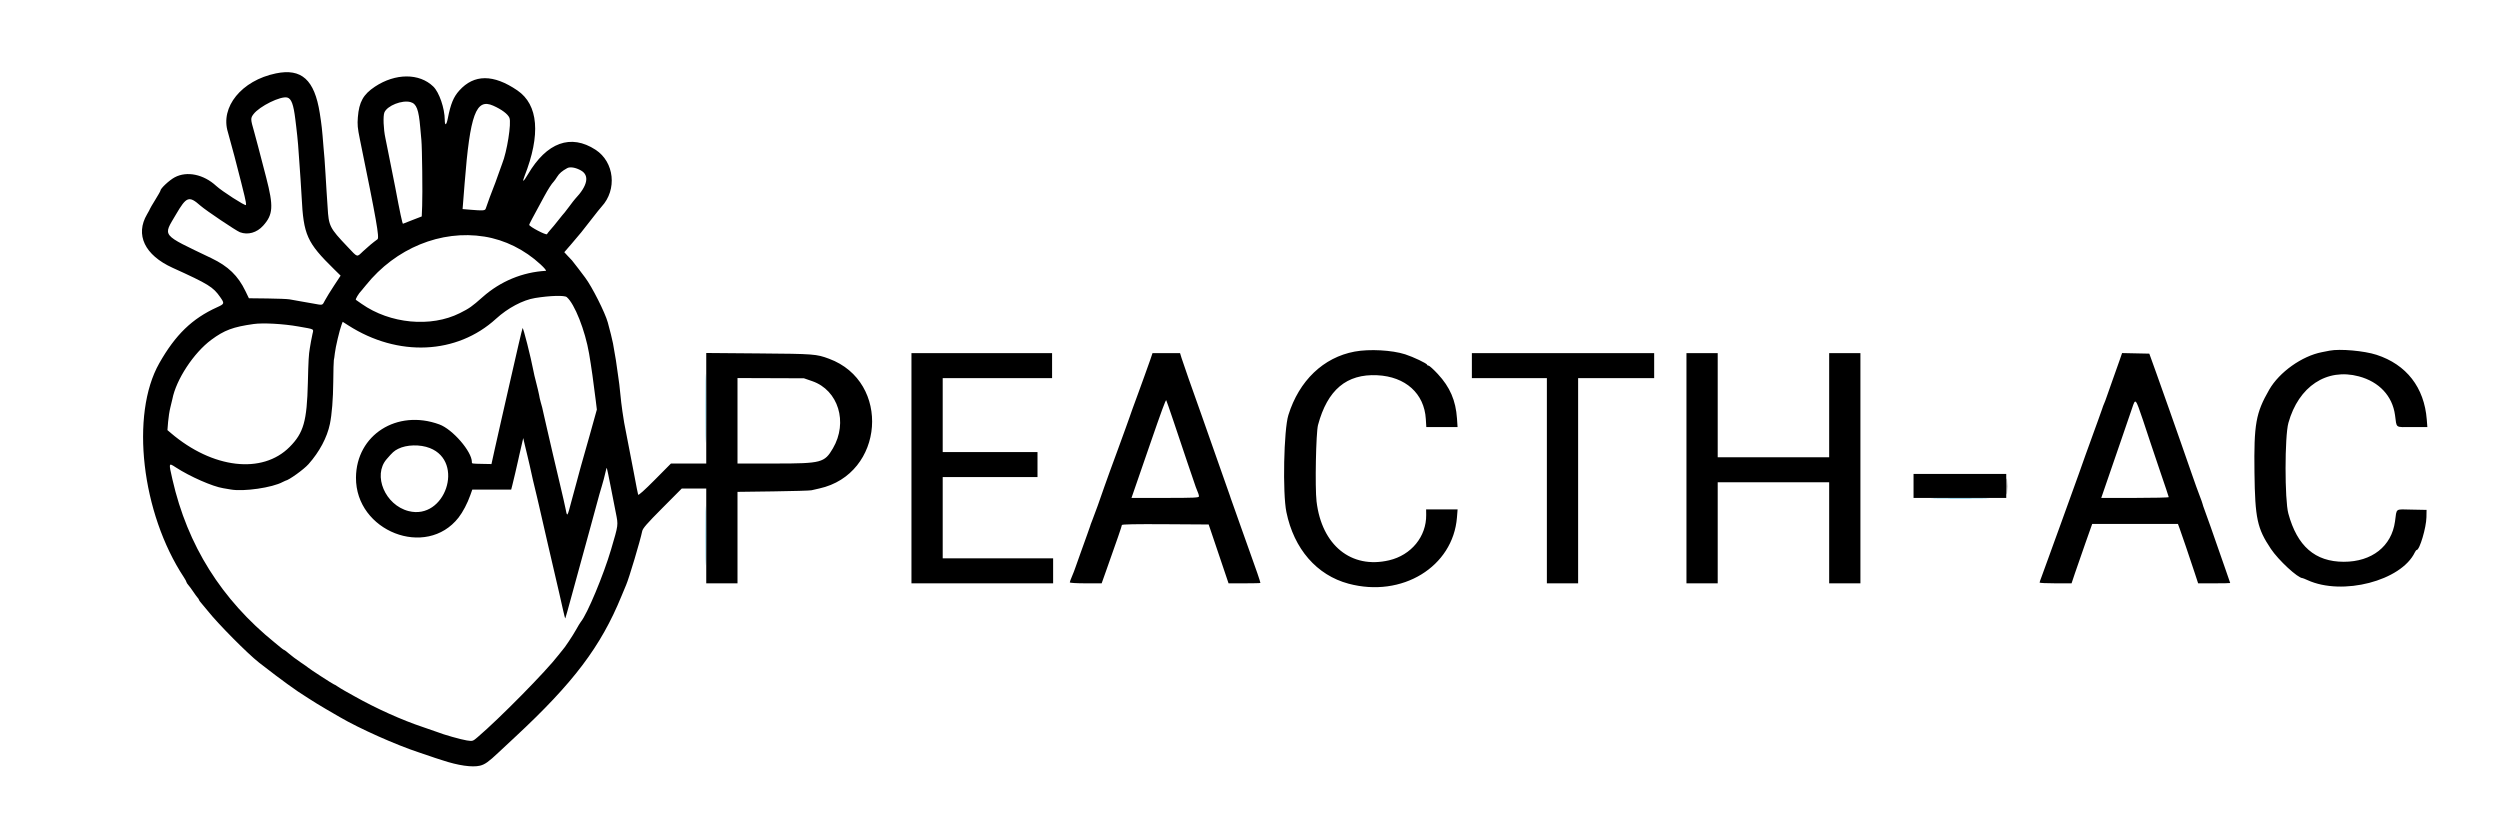 <svg id="svg" version="1.1" xmlns="http://www.w3.org/2000/svg" xmlns:xlink="http://www.w3.org/1999/xlink" width="400" height="133.349" viewBox="0, 0, 400,133.349"><g id="svgg"><path id="path0" d="M44.140 11.744 C 38.658 12.877,35.200 17.125,36.469 21.167 C 36.722 21.973,38.328 28.045,38.585 29.167 C 38.700 29.671,38.944 30.657,39.126 31.358 C 39.308 32.059,39.409 32.711,39.350 32.806 C 39.237 32.989,35.511 30.592,34.597 29.750 C 32.576 27.887,29.904 27.332,27.955 28.371 C 27.087 28.833,25.667 30.161,25.667 30.510 C 25.667 30.582,25.292 31.245,24.833 31.984 C 24.375 32.723,24.000 33.363,24.000 33.406 C 24.000 33.450,23.788 33.845,23.530 34.284 C 21.599 37.565,23.148 40.817,27.608 42.844 C 33.393 45.472,34.099 45.908,35.250 47.562 C 35.943 48.558,35.922 48.623,34.734 49.162 C 30.739 50.973,28.071 53.556,25.484 58.117 C 20.825 66.331,22.636 82.078,29.424 92.371 C 29.649 92.713,29.833 93.055,29.833 93.132 C 29.833 93.208,29.965 93.416,30.125 93.594 C 30.285 93.771,30.642 94.254,30.917 94.667 C 31.192 95.079,31.510 95.516,31.625 95.637 C 31.740 95.758,31.833 95.909,31.833 95.972 C 31.833 96.035,32.003 96.273,32.211 96.502 C 32.419 96.730,32.886 97.292,33.250 97.750 C 34.881 99.806,39.602 104.570,41.429 106.002 C 41.605 106.141,42.237 106.626,42.833 107.081 C 43.429 107.536,43.992 107.968,44.083 108.041 C 44.642 108.488,47.323 110.429,47.687 110.651 C 47.927 110.797,48.647 111.264,49.287 111.689 C 49.927 112.113,51.192 112.892,52.100 113.419 C 53.007 113.945,54.012 114.530,54.333 114.717 C 57.520 116.580,63.357 119.185,67.083 120.407 C 68.092 120.737,69.029 121.055,69.167 121.112 C 69.304 121.170,69.492 121.235,69.583 121.257 C 69.675 121.280,70.200 121.448,70.750 121.631 C 73.302 122.482,75.549 122.808,76.796 122.509 C 77.571 122.323,78.191 121.882,79.742 120.417 C 80.033 120.142,81.239 119.017,82.422 117.917 C 91.756 109.242,96.124 103.459,99.419 95.417 C 99.757 94.592,100.101 93.767,100.183 93.583 C 100.619 92.608,102.459 86.450,102.748 85.000 C 102.841 84.532,103.479 83.799,105.972 81.292 L 109.080 78.167 111.040 78.167 L 113.000 78.167 113.000 85.750 L 113.000 93.333 115.500 93.333 L 118.000 93.333 118.000 86.016 L 118.000 78.699 123.708 78.623 C 126.848 78.581,129.604 78.500,129.833 78.444 C 130.063 78.388,130.625 78.259,131.083 78.158 C 141.503 75.866,142.611 61.072,132.638 57.395 C 130.603 56.645,130.275 56.620,121.458 56.548 L 113.000 56.478 113.000 65.322 L 113.000 74.167 110.175 74.167 L 107.350 74.167 104.763 76.776 C 103.129 78.425,102.150 79.300,102.104 79.151 C 102.043 78.956,101.840 77.922,101.403 75.583 C 101.239 74.705,100.603 71.414,100.324 70.000 C 99.838 67.542,99.833 67.512,99.587 65.833 C 99.460 64.962,99.312 63.725,99.258 63.083 C 99.205 62.442,99.128 61.729,99.088 61.500 C 99.048 61.271,98.971 60.708,98.916 60.250 C 98.739 58.780,98.383 56.522,98.077 54.933 C 97.960 54.323,97.601 52.880,97.245 51.583 C 96.814 50.016,94.712 45.853,93.627 44.417 C 93.557 44.325,93.076 43.688,92.558 43.000 C 92.039 42.313,91.570 41.711,91.516 41.663 C 91.461 41.615,91.162 41.301,90.851 40.964 L 90.286 40.352 91.435 39.026 C 92.750 37.507,93.168 36.991,94.756 34.931 C 95.385 34.113,96.060 33.272,96.256 33.061 C 98.770 30.348,98.303 25.924,95.294 23.964 C 91.326 21.380,87.481 22.774,84.473 27.888 C 83.751 29.115,83.498 29.267,83.907 28.229 C 86.541 21.538,86.147 16.761,82.770 14.460 C 78.943 11.851,75.842 11.860,73.486 14.487 C 72.559 15.519,72.109 16.613,71.648 18.951 C 71.428 20.065,71.169 20.197,71.163 19.198 C 71.152 17.325,70.274 14.765,69.327 13.847 C 67.100 11.685,63.270 11.693,59.993 13.864 C 58.128 15.100,57.451 16.310,57.257 18.755 C 57.163 19.944,57.212 20.480,57.574 22.250 C 60.237 35.243,60.730 38.042,60.398 38.282 C 59.650 38.825,58.876 39.470,58.091 40.204 C 57.040 41.187,57.295 41.263,55.581 39.458 C 52.733 36.459,52.593 36.181,52.420 33.167 C 52.370 32.296,52.290 31.096,52.243 30.500 C 52.196 29.904,52.124 28.704,52.082 27.833 C 52.040 26.962,51.969 25.875,51.923 25.417 C 51.878 24.958,51.801 24.077,51.754 23.458 C 51.541 20.709,51.459 19.966,51.161 18.083 C 50.318 12.762,48.250 10.894,44.140 11.744 M45.966 15.607 C 46.620 15.782,46.964 16.713,47.251 19.083 C 47.285 19.358,47.353 19.921,47.403 20.333 C 47.630 22.209,47.781 23.951,47.917 26.250 C 47.965 27.075,48.041 28.162,48.086 28.667 C 48.131 29.171,48.210 30.446,48.261 31.500 C 48.560 37.598,49.102 38.807,53.458 43.080 L 54.499 44.102 53.458 45.682 C 52.885 46.551,52.229 47.615,52.000 48.047 C 51.546 48.904,51.718 48.858,50.083 48.562 C 49.900 48.529,49.112 48.391,48.333 48.255 C 47.554 48.118,46.654 47.958,46.333 47.898 C 46.012 47.838,44.417 47.773,42.787 47.755 L 39.824 47.721 39.268 46.569 C 38.085 44.116,36.524 42.606,33.833 41.314 C 25.673 37.396,26.069 37.882,28.144 34.328 C 29.840 31.423,30.229 31.284,32.085 32.919 C 32.946 33.676,37.775 36.923,38.386 37.155 C 39.658 37.638,41.092 37.234,42.105 36.108 C 43.704 34.329,43.787 33.027,42.594 28.417 C 41.539 24.338,40.844 21.699,40.641 21.000 C 40.080 19.078,40.075 18.901,40.562 18.263 C 41.529 16.995,44.922 15.327,45.966 15.607 M65.690 16.337 C 66.644 16.602,66.993 17.520,67.241 20.417 C 67.296 21.058,67.377 21.958,67.422 22.417 C 67.540 23.621,67.627 30.954,67.547 32.940 L 67.479 34.630 66.031 35.190 C 65.235 35.498,64.536 35.772,64.478 35.799 C 64.387 35.841,63.981 33.936,63.244 30.000 C 63.132 29.404,62.811 27.792,62.530 26.417 C 62.249 25.042,61.979 23.692,61.930 23.417 C 61.881 23.142,61.760 22.542,61.661 22.083 C 61.353 20.662,61.272 18.551,61.503 17.992 C 61.954 16.905,64.339 15.962,65.690 16.337 M78.907 16.905 C 80.265 17.506,81.258 18.248,81.507 18.850 C 81.851 19.681,81.118 24.307,80.341 26.205 C 80.256 26.413,79.952 27.258,79.665 28.083 C 79.379 28.908,79.075 29.733,78.990 29.917 C 78.834 30.255,77.883 32.841,77.718 33.375 C 77.617 33.703,77.279 33.728,75.282 33.559 L 74.014 33.452 74.082 32.601 C 74.119 32.133,74.236 30.662,74.340 29.333 C 75.211 18.266,76.158 15.689,78.907 16.905 M92.957 27.276 C 94.356 28.074,94.020 29.718,92.028 31.817 C 91.906 31.946,91.499 32.471,91.123 32.984 C 90.747 33.497,90.397 33.954,90.345 34.000 C 90.263 34.072,89.990 34.407,88.667 36.063 C 88.529 36.236,88.242 36.572,88.028 36.810 C 87.815 37.049,87.584 37.344,87.516 37.465 C 87.396 37.680,84.681 36.256,84.671 35.973 C 84.667 35.872,85.178 34.905,87.077 31.417 C 87.725 30.227,88.250 29.411,88.603 29.046 C 88.712 28.934,88.959 28.585,89.153 28.272 C 89.481 27.742,89.930 27.356,90.750 26.903 C 91.214 26.646,92.121 26.800,92.957 27.276 M77.500 37.854 C 80.790 38.383,83.931 39.940,86.500 42.316 C 87.107 42.877,87.473 43.324,87.333 43.332 C 83.599 43.543,80.076 45.004,77.234 47.518 C 75.482 49.068,75.123 49.322,73.581 50.097 C 68.949 52.425,62.411 51.811,57.865 48.620 C 57.444 48.325,57.029 48.035,56.944 47.976 C 56.821 47.892,57.403 46.924,57.832 46.500 C 57.879 46.454,58.204 46.059,58.555 45.623 C 63.305 39.711,70.556 36.738,77.500 37.854 M90.676 47.533 C 91.929 48.582,93.624 52.865,94.257 56.583 C 94.612 58.666,94.962 61.138,95.328 64.140 L 95.497 65.530 94.328 69.723 C 93.686 72.030,93.083 74.157,92.988 74.451 C 92.894 74.745,92.791 75.120,92.759 75.284 C 92.728 75.449,92.500 76.296,92.253 77.167 C 92.006 78.037,91.630 79.425,91.416 80.250 C 90.783 82.688,90.747 82.742,90.528 81.579 C 90.425 81.031,89.999 79.158,89.582 77.417 C 89.164 75.675,88.669 73.575,88.482 72.750 C 87.999 70.626,87.919 70.276,87.500 68.500 C 87.295 67.629,87.064 66.617,86.986 66.250 C 86.786 65.308,86.708 64.992,86.520 64.372 C 86.429 64.072,86.353 63.772,86.352 63.705 C 86.347 63.514,85.839 61.305,85.672 60.750 C 85.589 60.475,85.443 59.837,85.347 59.333 C 84.936 57.164,83.695 52.271,83.613 52.500 C 83.496 52.831,82.705 56.204,81.661 60.833 C 81.195 62.896,80.555 65.708,80.238 67.083 C 79.921 68.458,79.431 70.633,79.148 71.917 L 78.635 74.250 77.276 74.223 C 75.433 74.186,75.500 74.198,75.500 73.919 C 75.500 72.245,72.418 68.684,70.296 67.907 C 63.524 65.428,57.012 69.577,56.956 76.406 C 56.887 85.006,68.192 89.425,73.364 82.819 C 74.050 81.943,74.793 80.525,75.257 79.208 L 75.566 78.333 78.678 78.333 L 81.790 78.333 81.973 77.625 C 82.161 76.896,82.714 74.533,82.938 73.500 C 83.008 73.179,83.073 72.879,83.084 72.833 C 83.095 72.787,83.242 72.151,83.411 71.419 L 83.718 70.088 83.947 71.086 C 84.074 71.634,84.289 72.533,84.426 73.083 C 84.563 73.633,84.705 74.233,84.740 74.417 C 84.911 75.287,85.605 78.289,85.917 79.500 C 86.047 80.004,86.187 80.604,86.228 80.833 C 86.270 81.063,86.915 83.875,87.662 87.083 C 89.610 95.449,89.760 96.099,90.094 97.622 C 90.259 98.377,90.417 98.971,90.445 98.944 C 90.473 98.916,90.900 97.399,91.395 95.572 C 91.890 93.745,92.607 91.125,92.989 89.750 C 93.370 88.375,93.711 87.138,93.745 87.000 C 93.780 86.862,94.119 85.625,94.498 84.250 C 95.350 81.160,95.856 79.302,95.905 79.083 C 95.925 78.992,96.102 78.392,96.298 77.750 C 96.494 77.108,96.739 76.184,96.843 75.697 C 96.947 75.209,97.056 74.834,97.086 74.863 C 97.115 74.893,97.372 76.117,97.657 77.583 C 97.942 79.050,98.336 81.057,98.532 82.044 C 98.934 84.070,98.959 83.882,97.772 87.917 C 96.570 92.003,93.947 98.278,92.930 99.500 C 92.816 99.638,92.476 100.200,92.174 100.750 C 91.682 101.648,90.254 103.788,90.006 104.000 C 89.952 104.046,89.651 104.421,89.337 104.833 C 87.417 107.352,79.923 114.960,76.436 117.931 C 75.639 118.609,75.634 118.611,74.693 118.471 C 73.804 118.339,70.911 117.519,70.001 117.142 C 69.773 117.048,68.723 116.683,67.668 116.331 C 64.289 115.205,60.205 113.367,56.710 111.400 C 56.320 111.180,55.644 110.802,55.208 110.560 C 54.773 110.317,54.218 109.980,53.974 109.810 C 53.731 109.639,53.487 109.500,53.433 109.500 C 53.326 109.500,49.471 106.999,49.333 106.841 C 49.288 106.788,48.725 106.392,48.083 105.961 C 47.442 105.530,46.617 104.914,46.250 104.592 C 45.883 104.270,45.539 104.005,45.484 104.003 C 45.429 104.001,45.230 103.869,45.041 103.708 C 44.851 103.548,44.372 103.154,43.975 102.833 C 35.428 95.921,29.997 87.264,27.592 76.720 C 26.972 74.004,26.966 74.026,28.125 74.779 C 30.399 76.256,34.039 77.855,35.713 78.113 C 36.008 78.159,36.550 78.251,36.917 78.318 C 38.972 78.692,43.580 78.025,45.250 77.111 C 45.433 77.011,45.621 76.923,45.667 76.916 C 46.217 76.831,48.608 75.113,49.367 74.258 C 51.114 72.291,52.340 69.986,52.784 67.833 C 53.099 66.306,53.296 63.851,53.321 61.124 C 53.338 59.302,53.380 57.723,53.415 57.614 C 53.450 57.506,53.523 57.004,53.578 56.500 C 53.679 55.561,54.336 52.785,54.653 51.952 L 54.830 51.488 55.746 52.073 C 63.683 57.151,73.103 56.723,79.366 51.000 C 81.247 49.282,83.657 48.001,85.608 47.684 C 87.974 47.299,90.314 47.229,90.676 47.533 M47.723 52.233 C 50.414 52.709,50.186 52.590,50.000 53.421 C 49.918 53.785,49.810 54.327,49.759 54.625 C 49.708 54.923,49.625 55.409,49.574 55.706 C 49.396 56.740,49.347 57.608,49.258 61.250 C 49.107 67.407,48.581 69.257,46.340 71.513 C 41.966 75.914,34.017 74.982,27.336 69.284 L 26.790 68.818 26.896 67.503 C 26.954 66.780,27.118 65.734,27.260 65.178 C 27.402 64.623,27.546 64.027,27.579 63.855 C 28.181 60.731,30.986 56.459,33.805 54.371 C 35.893 52.825,37.285 52.306,40.583 51.843 C 42.081 51.632,45.335 51.810,47.723 52.233 M216.750 56.253 C 211.743 57.183,207.853 60.909,206.139 66.417 C 205.406 68.772,205.200 78.901,205.823 81.935 C 207.032 87.830,210.679 92.028,215.771 93.391 C 224.323 95.680,232.484 90.692,233.113 82.792 L 233.216 81.500 230.698 81.500 L 228.179 81.500 228.190 82.387 C 228.231 85.848,225.799 88.822,222.250 89.650 C 216.186 91.066,211.474 87.237,210.647 80.223 C 210.385 78.001,210.554 69.220,210.883 68.000 C 212.399 62.368,215.452 59.802,220.358 60.038 C 224.883 60.255,227.886 62.961,228.132 67.042 L 228.209 68.333 230.710 68.333 L 233.210 68.333 233.118 66.958 C 232.924 64.085,231.999 61.939,230.050 59.840 C 229.365 59.103,228.698 58.500,228.569 58.500 C 228.439 58.500,228.333 58.436,228.333 58.359 C 228.333 58.159,226.122 57.106,224.833 56.692 C 222.720 56.014,219.097 55.817,216.750 56.253 M372.750 56.104 C 372.567 56.140,372.004 56.250,371.500 56.348 C 368.310 56.967,364.688 59.545,363.078 62.343 C 360.926 66.084,360.615 67.836,360.715 75.627 C 360.809 82.954,361.150 84.543,363.335 87.809 C 364.557 89.636,367.655 92.500,368.409 92.500 C 368.461 92.500,368.822 92.645,369.210 92.823 C 374.788 95.371,384.200 92.932,386.375 88.375 C 386.473 88.169,386.606 88.000,386.671 88.000 C 387.141 88.000,388.202 84.427,388.230 82.750 L 388.250 81.583 385.879 81.537 C 383.163 81.484,383.500 81.245,383.200 83.436 C 382.658 87.405,379.499 89.890,375.003 89.885 C 370.413 89.880,367.553 87.390,366.135 82.167 C 365.538 79.970,365.545 69.821,366.144 67.667 C 367.771 61.817,372.270 58.845,377.417 60.219 C 380.667 61.087,382.785 63.352,383.202 66.409 C 383.498 68.573,383.156 68.333,385.942 68.333 L 388.377 68.333 388.283 67.125 C 387.883 61.991,385.033 58.323,380.236 56.766 C 378.267 56.128,374.378 55.784,372.750 56.104 M145.833 74.917 L 145.833 93.333 157.167 93.333 L 168.500 93.333 168.500 91.333 L 168.500 89.333 159.667 89.333 L 150.833 89.333 150.833 82.833 L 150.833 76.333 158.417 76.333 L 166.000 76.333 166.000 74.333 L 166.000 72.333 158.417 72.333 L 150.833 72.333 150.833 66.417 L 150.833 60.500 159.583 60.500 L 168.333 60.500 168.333 58.500 L 168.333 56.500 157.083 56.500 L 145.833 56.500 145.833 74.917 M184.050 57.542 C 183.857 58.115,183.436 59.296,183.113 60.167 C 182.790 61.038,182.328 62.313,182.085 63.000 C 181.842 63.688,181.581 64.400,181.505 64.583 C 181.429 64.767,181.291 65.142,181.199 65.417 C 181.107 65.692,180.974 66.067,180.905 66.250 C 180.836 66.433,180.771 66.621,180.761 66.667 C 180.751 66.712,180.456 67.537,180.105 68.500 C 179.754 69.462,179.167 71.075,178.802 72.083 C 178.436 73.092,177.885 74.592,177.578 75.417 C 177.271 76.242,176.868 77.367,176.683 77.917 C 176.137 79.543,175.060 82.535,174.777 83.211 C 174.633 83.557,174.516 83.857,174.518 83.878 C 174.520 83.899,174.480 84.029,174.429 84.167 C 174.378 84.304,174.153 84.942,173.930 85.583 C 173.707 86.225,173.249 87.500,172.912 88.417 C 172.575 89.333,172.202 90.383,172.083 90.750 C 171.964 91.117,171.709 91.779,171.516 92.222 C 171.324 92.665,171.167 93.096,171.167 93.180 C 171.167 93.267,172.281 93.333,173.716 93.333 L 176.265 93.333 176.961 91.375 C 178.748 86.349,179.500 84.166,179.500 84.005 C 179.500 83.885,181.674 83.843,186.443 83.873 L 193.386 83.917 193.818 85.188 C 194.056 85.887,194.772 88.006,195.409 89.896 L 196.568 93.333 199.118 93.333 C 200.520 93.333,201.667 93.306,201.667 93.272 C 201.667 93.104,200.925 90.937,199.919 88.167 C 199.303 86.471,198.702 84.783,198.584 84.417 C 198.466 84.050,198.055 82.887,197.670 81.833 C 197.286 80.779,196.952 79.842,196.928 79.750 C 196.903 79.658,196.842 79.471,196.792 79.333 C 196.487 78.502,194.400 72.569,193.772 70.750 C 193.361 69.558,192.675 67.608,192.248 66.417 C 190.746 62.226,189.291 58.075,189.051 57.292 L 188.808 56.500 186.605 56.500 L 184.401 56.500 184.050 57.542 M235.500 58.500 L 235.500 60.500 241.500 60.500 L 247.500 60.500 247.500 76.917 L 247.500 93.333 250.000 93.333 L 252.500 93.333 252.500 76.917 L 252.500 60.500 258.583 60.500 L 264.667 60.500 264.667 58.500 L 264.667 56.500 250.083 56.500 L 235.500 56.500 235.500 58.500 M269.833 74.917 L 269.833 93.333 272.333 93.333 L 274.833 93.333 274.833 85.250 L 274.833 77.167 283.750 77.167 L 292.667 77.167 292.667 85.250 L 292.667 93.333 295.167 93.333 L 297.667 93.333 297.667 74.917 L 297.667 56.500 295.167 56.500 L 292.667 56.500 292.667 64.833 L 292.667 73.167 283.750 73.167 L 274.833 73.167 274.833 64.833 L 274.833 56.500 272.333 56.500 L 269.833 56.500 269.833 74.917 M339.115 57.704 C 338.885 58.371,338.385 59.779,338.005 60.833 C 337.624 61.887,337.201 63.087,337.065 63.500 C 336.928 63.913,336.744 64.400,336.656 64.583 C 336.567 64.767,336.428 65.142,336.346 65.417 C 336.264 65.692,335.957 66.554,335.664 67.333 C 335.371 68.112,335.030 69.050,334.906 69.417 C 334.782 69.783,334.485 70.608,334.245 71.250 C 334.006 71.892,333.748 72.604,333.670 72.833 C 333.395 73.649,331.970 77.626,330.983 80.333 C 330.432 81.846,329.755 83.721,329.479 84.500 C 329.203 85.279,328.875 86.179,328.750 86.500 C 328.625 86.821,328.177 88.058,327.755 89.250 C 327.333 90.442,326.841 91.793,326.661 92.253 C 326.481 92.713,326.333 93.145,326.333 93.212 C 326.333 93.279,327.485 93.333,328.892 93.333 L 331.450 93.333 331.994 91.708 C 332.293 90.815,333.035 88.677,333.644 86.959 L 334.750 83.834 341.611 83.834 L 348.472 83.833 348.734 84.542 C 349.060 85.424,350.330 89.163,351.113 91.542 L 351.702 93.333 354.268 93.333 C 355.679 93.333,356.833 93.311,356.833 93.283 C 356.833 93.255,356.490 92.261,356.070 91.074 C 355.650 89.888,355.167 88.504,354.996 88.000 C 354.480 86.475,352.881 81.951,352.669 81.417 C 352.560 81.142,352.446 80.795,352.415 80.646 C 352.385 80.497,352.172 79.897,351.941 79.312 C 351.710 78.728,351.147 77.162,350.689 75.833 C 350.232 74.504,349.473 72.329,349.003 71.000 C 348.532 69.671,347.703 67.308,347.159 65.750 C 346.614 64.192,345.657 61.492,345.030 59.750 L 343.890 56.583 341.712 56.537 L 339.533 56.491 339.115 57.704 M129.968 60.989 C 134.132 62.431,135.710 67.568,133.268 71.734 C 131.921 74.033,131.447 74.159,124.125 74.163 L 118.000 74.167 118.000 67.327 L 118.000 60.488 123.315 60.507 L 128.630 60.526 129.968 60.989 M187.719 67.258 C 188.305 68.995,189.324 72.029,189.984 74.000 C 190.644 75.971,191.246 77.733,191.321 77.917 C 191.748 78.954,191.833 79.205,191.833 79.425 C 191.833 79.631,191.045 79.667,186.435 79.667 L 181.038 79.667 182.031 76.792 C 182.578 75.210,183.426 72.754,183.917 71.333 C 185.877 65.656,186.505 63.949,186.598 64.043 C 186.629 64.074,187.134 65.521,187.719 67.258 M342.872 67.204 C 343.412 68.788,343.953 70.421,344.076 70.833 C 344.199 71.246,344.906 73.346,345.648 75.500 C 346.390 77.654,346.998 79.473,346.999 79.542 C 346.999 79.610,344.570 79.667,341.600 79.667 L 336.200 79.667 337.189 76.792 C 337.733 75.210,338.747 72.267,339.442 70.250 C 340.137 68.233,340.901 66.004,341.140 65.295 C 341.683 63.684,341.668 63.667,342.872 67.204 M68.776 71.690 C 74.395 73.889,71.223 83.272,65.368 81.772 C 61.624 80.813,59.615 76.072,61.852 73.476 C 62.813 72.361,63.049 72.149,63.692 71.820 C 65.040 71.132,67.210 71.077,68.776 71.690 M306.167 77.750 L 306.167 79.667 313.583 79.667 L 321.000 79.667 321.000 77.750 L 321.000 75.833 313.583 75.833 L 306.167 75.833 306.167 77.750 " stroke="none" fill="#000000" fill-rule="evenodd"></path><path id="path1" d="M112.911 65.333 C 112.911 70.237,112.932 72.244,112.958 69.792 C 112.984 67.340,112.984 63.327,112.958 60.875 C 112.932 58.423,112.911 60.429,112.911 65.333 M112.910 85.750 C 112.910 89.967,112.932 91.668,112.958 89.530 C 112.985 87.393,112.985 83.943,112.958 81.864 C 112.932 79.784,112.910 81.533,112.910 85.750 M309.886 79.792 C 311.978 79.818,315.353 79.818,317.386 79.791 C 319.420 79.765,317.708 79.743,313.583 79.743 C 309.458 79.743,307.795 79.765,309.886 79.792 " stroke="none" fill="#049ccc" fill-rule="evenodd"></path><path id="path2" d="M321.064 77.833 C 321.064 78.979,321.091 79.448,321.123 78.875 C 321.156 78.302,321.156 77.365,321.123 76.792 C 321.091 76.219,321.064 76.688,321.064 77.833 " stroke="none" fill="#000000" fill-rule="evenodd"></path><path id="path3" d="" stroke="none" fill="#089cc4" fill-rule="evenodd"></path><path id="path4" d="" stroke="none" fill="#089cc4" fill-rule="evenodd"></path></g></svg>